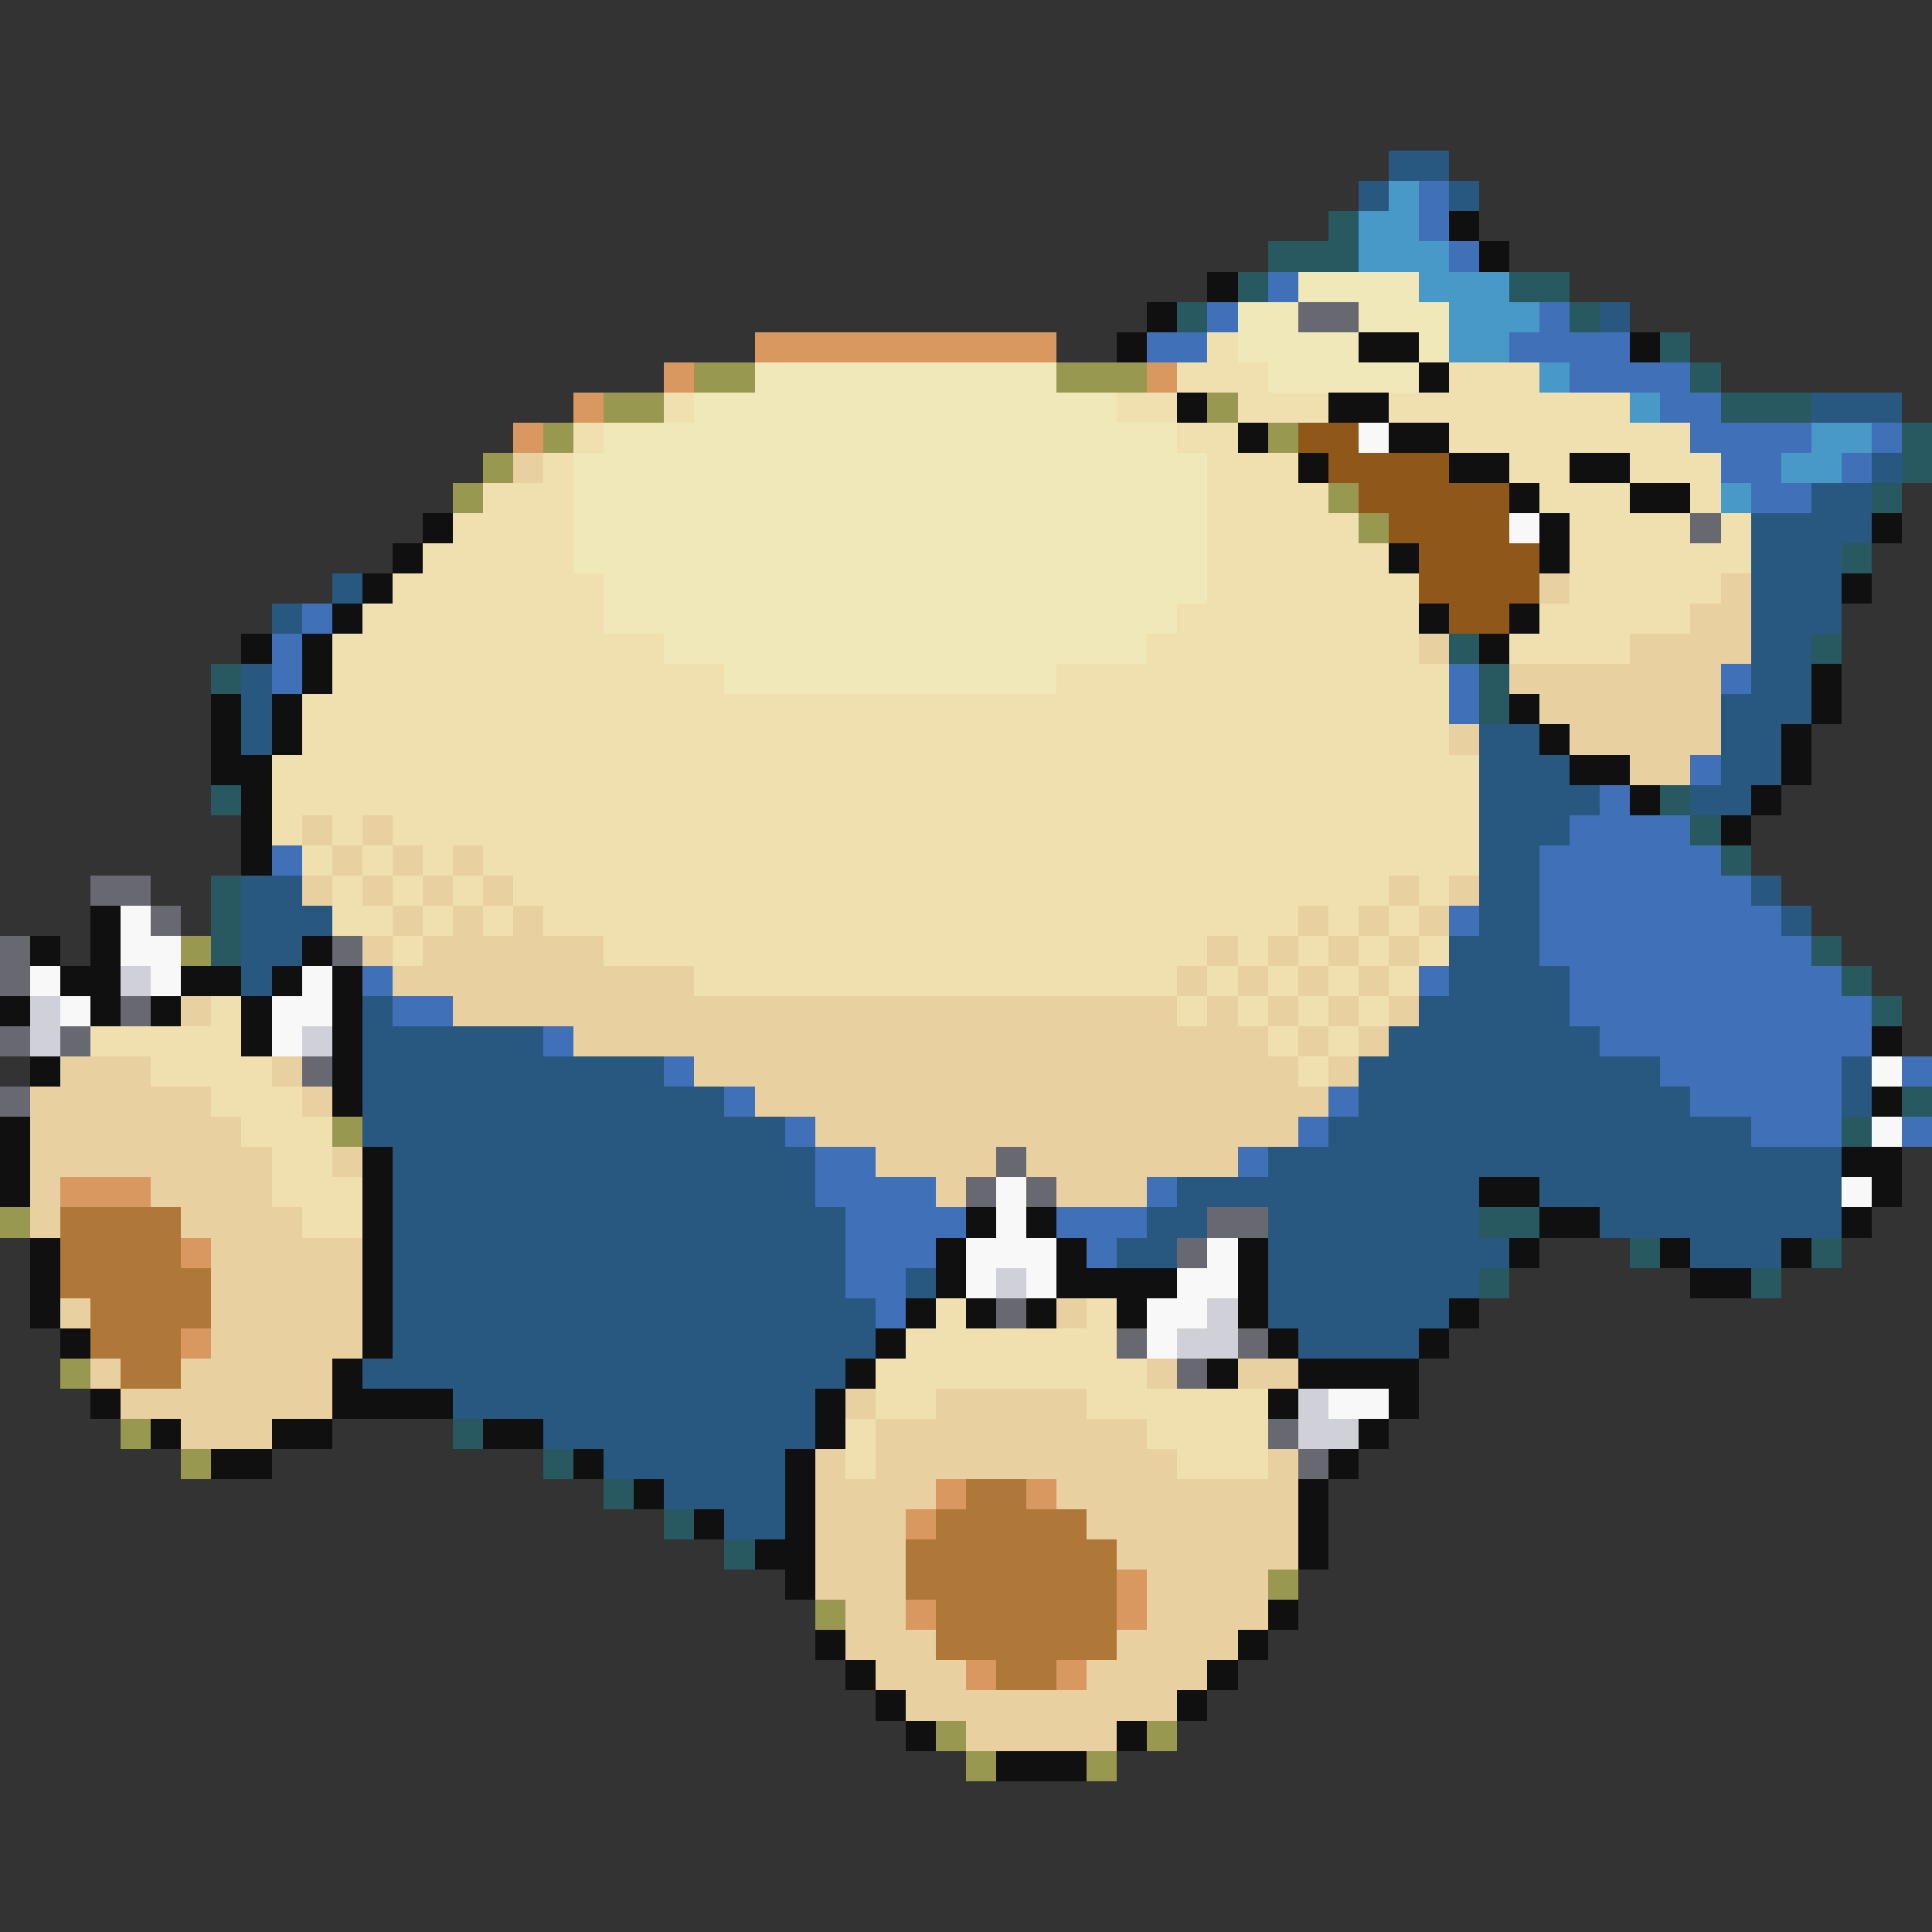 <svg xmlns="http://www.w3.org/2000/svg" viewBox="0 -0.5 64 64" shape-rendering="crispEdges">
<rect x="0" y="-0.5" width="64" height="64" fill="#333333" stroke="none"/>
<path stroke="#285880" d="M46 5h2M45 6h1M48 6h1M53 10h1M60 13h3M62 15h1M60 16h2M58 17h4M58 18h3M11 19h1M58 19h3M9 20h1M58 20h3M58 21h2M8 22h1M58 22h2M8 23h1M57 23h3M8 24h1M49 24h2M57 24h2M49 25h3M57 25h2M49 26h4M56 26h2M49 27h3M49 28h2M8 29h2M49 29h2M58 29h1M8 30h3M49 30h2M59 30h1M8 31h2M48 31h3M8 32h1M48 32h4M12 33h1M47 33h5M12 34h6M46 34h7M12 35h10M45 35h10M61 35h1M12 36h12M45 36h11M61 36h1M12 37h14M44 37h14M13 38h14M42 38h19M13 39h14M39 39h10M51 39h10M13 40h15M38 40h2M42 40h7M53 40h8M13 41h15M37 41h2M42 41h8M56 41h3M13 42h15M30 42h1M42 42h7M13 43h16M42 43h6M13 44h16M43 44h4M12 45h16M15 46h12M18 47h9M20 48h6M22 49h4M24 50h2" />
<path stroke="#4898c8" d="M46 6h1M45 7h2M45 8h3M47 9h3M48 10h3M48 11h2M51 12h1M54 13h1M60 14h2M59 15h2M57 16h1" />
<path stroke="#4070b8" d="M47 6h1M47 7h1M48 8h1M42 9h1M40 10h1M51 10h1M38 11h2M50 11h4M52 12h4M55 13h2M56 14h4M62 14h1M57 15h2M61 15h1M58 16h2M10 20h1M9 21h1M9 22h1M48 22h1M57 22h1M48 23h1M56 25h1M53 26h1M52 27h4M9 28h1M51 28h6M51 29h7M48 30h1M51 30h8M51 31h9M12 32h1M47 32h1M52 32h9M13 33h2M52 33h10M18 34h1M53 34h9M22 35h1M55 35h6M63 35h1M24 36h1M44 36h1M56 36h5M26 37h1M43 37h1M58 37h3M63 37h1M27 38h2M41 38h1M27 39h4M38 39h1M28 40h4M35 40h3M28 41h3M36 41h1M28 42h2M29 43h1" />
<path stroke="#285860" d="M44 7h1M42 8h3M41 9h1M50 9h2M39 10h1M52 10h1M55 11h1M56 12h1M57 13h3M63 14h1M63 15h1M62 16h1M61 18h1M48 21h1M60 21h1M7 22h1M49 22h1M49 23h1M7 26h1M55 26h1M56 27h1M57 28h1M7 29h1M7 30h1M7 31h1M60 31h1M61 32h1M62 33h1M63 36h1M61 37h1M49 40h2M54 41h1M60 41h1M49 42h1M58 42h1M15 47h1M18 48h1M20 49h1M22 50h1M24 51h1" />
<path stroke="#101010" d="M48 7h1M49 8h1M40 9h1M38 10h1M37 11h1M45 11h2M54 11h1M47 12h1M39 13h1M44 13h2M41 14h1M46 14h2M43 15h1M48 15h2M52 15h2M50 16h1M54 16h2M14 17h1M51 17h1M62 17h1M13 18h1M46 18h1M51 18h1M12 19h1M61 19h1M11 20h1M47 20h1M50 20h1M8 21h1M10 21h1M49 21h1M10 22h1M60 22h1M7 23h1M9 23h1M50 23h1M60 23h1M7 24h1M9 24h1M51 24h1M59 24h1M7 25h2M52 25h2M59 25h1M8 26h1M54 26h1M58 26h1M8 27h1M57 27h1M8 28h1M3 30h1M1 31h1M3 31h1M10 31h1M2 32h2M6 32h2M9 32h1M11 32h1M0 33h1M3 33h1M5 33h1M8 33h1M11 33h1M8 34h1M11 34h1M62 34h1M1 35h1M11 35h1M11 36h1M62 36h1M0 37h1M0 38h1M12 38h1M61 38h2M0 39h1M12 39h1M49 39h2M62 39h1M12 40h1M32 40h1M34 40h1M51 40h2M61 40h1M1 41h1M12 41h1M31 41h1M35 41h1M41 41h1M50 41h1M55 41h1M59 41h1M1 42h1M12 42h1M31 42h1M35 42h4M41 42h1M56 42h2M1 43h1M12 43h1M30 43h1M32 43h1M34 43h1M37 43h1M41 43h1M48 43h1M2 44h1M12 44h1M29 44h1M42 44h1M47 44h1M11 45h1M28 45h1M40 45h1M43 45h4M3 46h1M11 46h4M27 46h1M42 46h1M46 46h1M5 47h1M9 47h2M16 47h2M27 47h1M45 47h1M7 48h2M19 48h1M26 48h1M44 48h1M21 49h1M26 49h1M43 49h1M23 50h1M26 50h1M43 50h1M25 51h2M43 51h1M26 52h1M42 53h1M27 54h1M41 54h1M28 55h1M40 55h1M29 56h1M39 56h1M30 57h1M37 57h1M33 58h3" />
<path stroke="#f0e8b8" d="M43 9h4M41 10h2M45 10h3M41 11h4M47 11h1M25 12h10M42 12h5M23 13h14M20 14h19M19 15h21M19 16h21M19 17h21M19 18h21M20 19h20M20 20h19M22 21h16M24 22h11" />
<path stroke="#686870" d="M43 10h2M56 17h1M3 29h2M5 30h1M0 31h1M11 31h1M0 32h1M4 33h1M0 34h1M2 34h1M10 35h1M0 36h1M33 38h1M32 39h1M34 39h1M40 40h2M39 41h1M33 43h1M37 44h1M41 44h1M39 45h1M42 47h1M43 48h1" />
<path stroke="#d89860" d="M25 11h10M22 12h1M38 12h1M19 13h1M17 14h1M2 39h3M6 41h1M6 44h1M31 49h1M34 49h1M30 50h1M37 52h1M30 53h1M37 53h1M32 55h1M35 55h1" />
<path stroke="#f0e0b0" d="M40 11h1M39 12h3M48 12h3M22 13h1M37 13h2M41 13h3M46 13h8M19 14h1M39 14h2M48 14h8M18 15h1M40 15h3M50 15h2M54 15h3M16 16h3M40 16h4M51 16h3M56 16h1M15 17h4M40 17h5M52 17h4M57 17h1M14 18h5M40 18h6M52 18h6M13 19h7M40 19h7M52 19h5M12 20h8M39 20h8M51 20h5M11 21h11M38 21h9M50 21h4M11 22h13M35 22h13M10 23h38M10 24h38M9 25h40M9 26h40M9 27h1M11 27h1M13 27h36M10 28h1M12 28h1M14 28h1M16 28h33M11 29h1M13 29h1M15 29h1M17 29h29M47 29h1M11 30h2M14 30h1M16 30h1M18 30h25M44 30h1M46 30h1M13 31h1M20 31h20M41 31h1M43 31h1M45 31h1M47 31h1M23 32h16M40 32h1M42 32h1M44 32h1M46 32h1M7 33h1M39 33h1M41 33h1M43 33h1M45 33h1M3 34h5M42 34h1M44 34h1M5 35h4M43 35h1M7 36h3M8 37h3M9 38h2M9 39h3M10 40h2M31 43h1M36 43h1M30 44h7M29 45h9M29 46h2M36 46h6M28 47h1M38 47h4M28 48h1M39 48h3" />
<path stroke="#989850" d="M23 12h2M35 12h3M20 13h2M40 13h1M18 14h1M42 14h1M16 15h1M15 16h1M44 16h1M45 17h1M6 31h1M11 37h1M0 40h1M2 45h1M4 47h1M6 48h1M42 52h1M27 53h1M31 57h1M38 57h1M32 58h1M36 58h1" />
<path stroke="#905818" d="M43 14h2M44 15h4M45 16h5M46 17h4M47 18h4M47 19h4M48 20h2" />
<path stroke="#f8f8f8" d="M45 14h1M50 17h1M4 30h1M4 31h2M1 32h1M5 32h1M10 32h1M2 33h1M9 33h2M9 34h1M62 35h1M62 37h1M33 39h1M61 39h1M33 40h1M32 41h3M40 41h1M32 42h1M34 42h1M39 42h2M38 43h2M38 44h1M44 46h2" />
<path stroke="#e8d0a0" d="M17 15h1M51 19h1M57 19h1M56 20h2M47 21h1M54 21h4M50 22h7M51 23h6M48 24h1M52 24h5M54 25h2M10 27h1M12 27h1M11 28h1M13 28h1M15 28h1M10 29h1M12 29h1M14 29h1M16 29h1M46 29h1M48 29h1M13 30h1M15 30h1M17 30h1M43 30h1M45 30h1M47 30h1M12 31h1M14 31h6M40 31h1M42 31h1M44 31h1M46 31h1M13 32h10M39 32h1M41 32h1M43 32h1M45 32h1M6 33h1M15 33h24M40 33h1M42 33h1M44 33h1M46 33h1M19 34h23M43 34h1M45 34h1M2 35h3M9 35h1M23 35h20M44 35h1M1 36h6M10 36h1M25 36h19M1 37h7M27 37h16M1 38h8M11 38h1M29 38h4M34 38h7M1 39h1M5 39h4M31 39h1M35 39h3M1 40h1M6 40h4M7 41h5M7 42h5M2 43h1M7 43h5M35 43h1M7 44h5M3 45h1M6 45h5M38 45h1M41 45h2M4 46h7M28 46h1M31 46h5M6 47h3M29 47h9M27 48h1M29 48h10M42 48h1M27 49h4M35 49h8M27 50h3M36 50h7M27 51h3M37 51h6M27 52h3M38 52h4M28 53h2M38 53h4M28 54h3M37 54h4M29 55h3M36 55h4M30 56h9M32 57h5" />
<path stroke="#d0d0d8" d="M4 32h1M1 33h1M1 34h1M10 34h1M33 42h1M40 43h1M39 44h2M43 46h1M43 47h2" />
<path stroke="#b07838" d="M2 40h4M2 41h4M2 42h5M3 43h4M3 44h3M4 45h2M32 49h2M31 50h5M30 51h7M30 52h7M31 53h6M31 54h6M33 55h2" />
</svg>